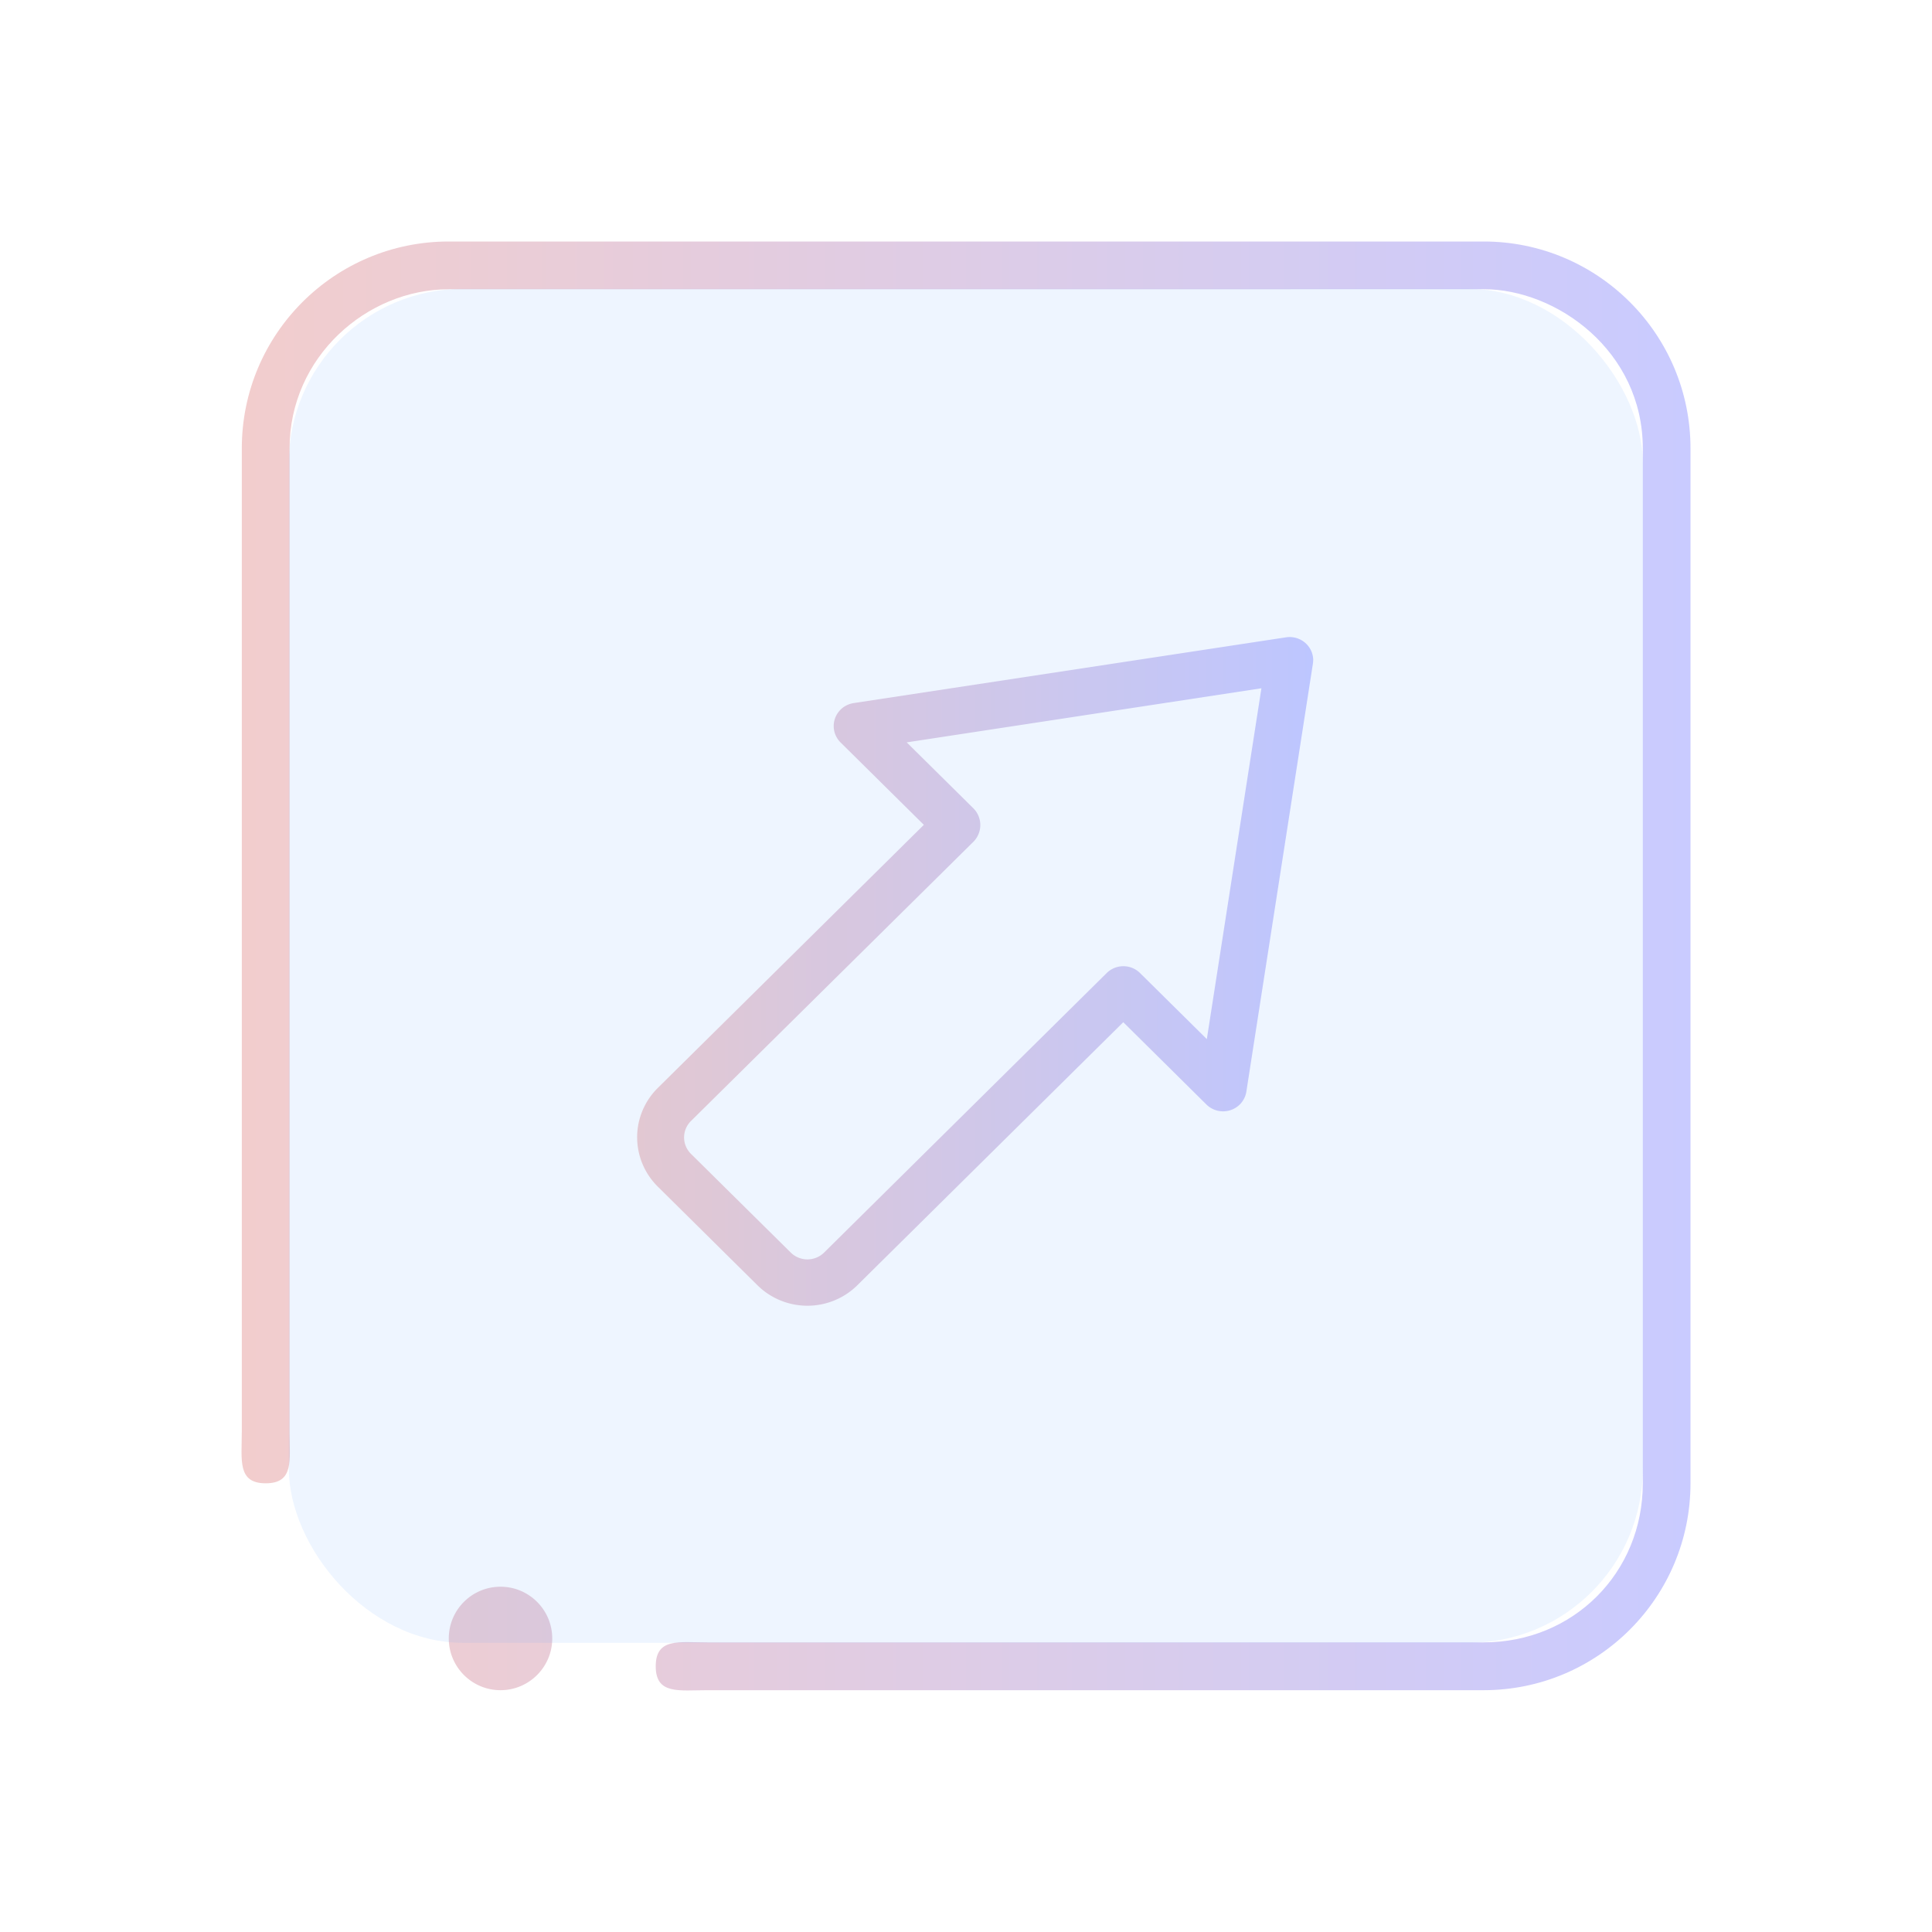 <?xml version="1.0" encoding="UTF-8" standalone="no"?>
<svg
   inkscape:version="1.1.1 (3bf5ae0d25, 2021-09-20)"
   sodipodi:docname="system-log-out.svg"
   id="svg6"
   version="1.1"
   viewBox="0 0 32 32"
   xmlns:inkscape="http://www.inkscape.org/namespaces/inkscape"
   xmlns:sodipodi="http://sodipodi.sourceforge.net/DTD/sodipodi-0.dtd"
   xmlns:xlink="http://www.w3.org/1999/xlink"
   xmlns="http://www.w3.org/2000/svg"
   xmlns:svg="http://www.w3.org/2000/svg"
   xmlns:rdf="http://www.w3.org/1999/02/22-rdf-syntax-ns#"
   xmlns:cc="http://creativecommons.org/ns#"
   xmlns:dc="http://purl.org/dc/elements/1.1/">
  <sodipodi:namedview
     inkscape:document-rotation="0"
     inkscape:lockguides="true"
     inkscape:current-layer="svg6"
     inkscape:window-maximized="1"
     inkscape:window-y="0"
     inkscape:window-x="0"
     inkscape:cy="2.6424582"
     inkscape:cx="14.857595"
     inkscape:zoom="10.028541"
     showgrid="true"
     id="namedview8"
     inkscape:window-height="1007"
     inkscape:window-width="1920"
     inkscape:pageshadow="2"
     inkscape:pageopacity="0"
     guidetolerance="10"
     gridtolerance="10"
     objecttolerance="10"
     borderopacity="1"
     bordercolor="#666666"
     pagecolor="#ffffff"
     inkscape:pagecheckerboard="0">
    <inkscape:grid
       type="xygrid"
       id="grid883" />
  </sodipodi:namedview>
  <defs
     id="defs3051">
    <style
       id="current-color-scheme"
       type="text/css">
      .ColorScheme-Text {
        color:#eff0f1;
      }
      </style>
    <linearGradient
       inkscape:collect="always"
       xlink:href="#linearGradient1458"
       id="linearGradient3232"
       x1="10.1"
       y1="16.1"
       x2="22.233"
       y2="16.1"
       gradientUnits="userSpaceOnUse"
       gradientTransform="matrix(0.923,0,0,0.923,1.231,1.231)" />
    <linearGradient
       inkscape:collect="always"
       id="linearGradient1458">
      <stop
         style="stop-color:#f2cdcd;stop-opacity:1"
         offset="0"
         id="stop1454" />
      <stop
         style="stop-color:#c9cbff;stop-opacity:1"
         offset="1"
         id="stop1456" />
    </linearGradient>
    <linearGradient
       inkscape:collect="always"
       xlink:href="#linearGradient1458"
       id="linearGradient3186"
       x1="3"
       y1="16.102"
       x2="29.005"
       y2="16.102"
       gradientUnits="userSpaceOnUse"
       gradientTransform="matrix(0.923,0,0,0.923,1.231,1.139)" />
  </defs>
  <path
     d="m 21.75,10.939 a 0.384,0.38 0 0 1 -0.005,0.059 l -1.101,7.081 A 0.39,0.385 0 0 1 19.981,18.293 L 18.605,16.931 14.199,21.289 a 1.169,1.156 0 0 1 -1.652,0 l -1.652,-1.635 a 1.169,1.156 0 0 1 0,-1.634 l 4.407,-4.358 -1.377,-1.362 a 0.39,0.385 0 0 1 0.216,-0.655 l 7.161,-1.089 a 0.39,0.385 0 0 1 0.449,0.381 z m -1.761,6.272 0.904,-5.811 -5.875,0.896 1.109,1.097 a 0.401,0.396 0 0 1 0,0.545 l -4.682,4.629 a 0.39,0.385 0 0 0 0,0.545 l 1.653,1.635 a 0.39,0.385 0 0 0 0.551,0 l 4.682,-4.631 a 0.39,0.385 0 0 1 0.551,0 z"
     id="path8-6"
     style="fill:url(#linearGradient3232);fill-opacity:1;stroke-width:0.387" />
  <path
     fill-rule="evenodd"
     clip-rule="evenodd"
     d="M 24.573,27.995 H 11.717 c -0.473,0 -0.856,0.076 -0.856,-0.396 0,-0.474 0.383,-0.396 0.856,-0.396 h 12.856 c 1.484,0 2.637,-1.149 2.637,-2.636 V 7.427 c 0,-1.616 -1.428,-2.637 -2.637,-2.637 L 7.433,4.791 c -1.359,-3.1e-5 -2.637,1.123 -2.637,2.637 v 16.283 c 0,0.474 0.079,0.857 -0.395,0.857 -0.473,0 -0.396,-0.383 -0.396,-0.857 V 7.427 C 4.005,5.534 5.54,4 7.433,4 H 24.573 c 1.893,0 3.427,1.534 3.427,3.427 v 17.14 c 0,1.893 -1.534,3.428 -3.427,3.428 z M 8.29,26.281 c 0.473,0 0.857,0.384 0.857,0.857 0,0.472 -0.384,0.857 -0.857,0.857 -0.474,0 -0.857,-0.385 -0.857,-0.857 0,-0.474 0.383,-0.857 0.857,-0.857 z"
     id="path2-6-3-7-5"
     style="fill:url(#linearGradient3186);fill-opacity:1;stroke-width:0.054"
     sodipodi:nodetypes="sssssssssssssssssssssssss" />
  <rect
     style="fill:#5599ff;fill-opacity:0.1;stroke:none;stroke-width:0.561"
     id="center-3-3"
     width="22.426"
     height="22.426"
     x="4.784"
     y="4.784"
     ry="2.885" />
</svg>
